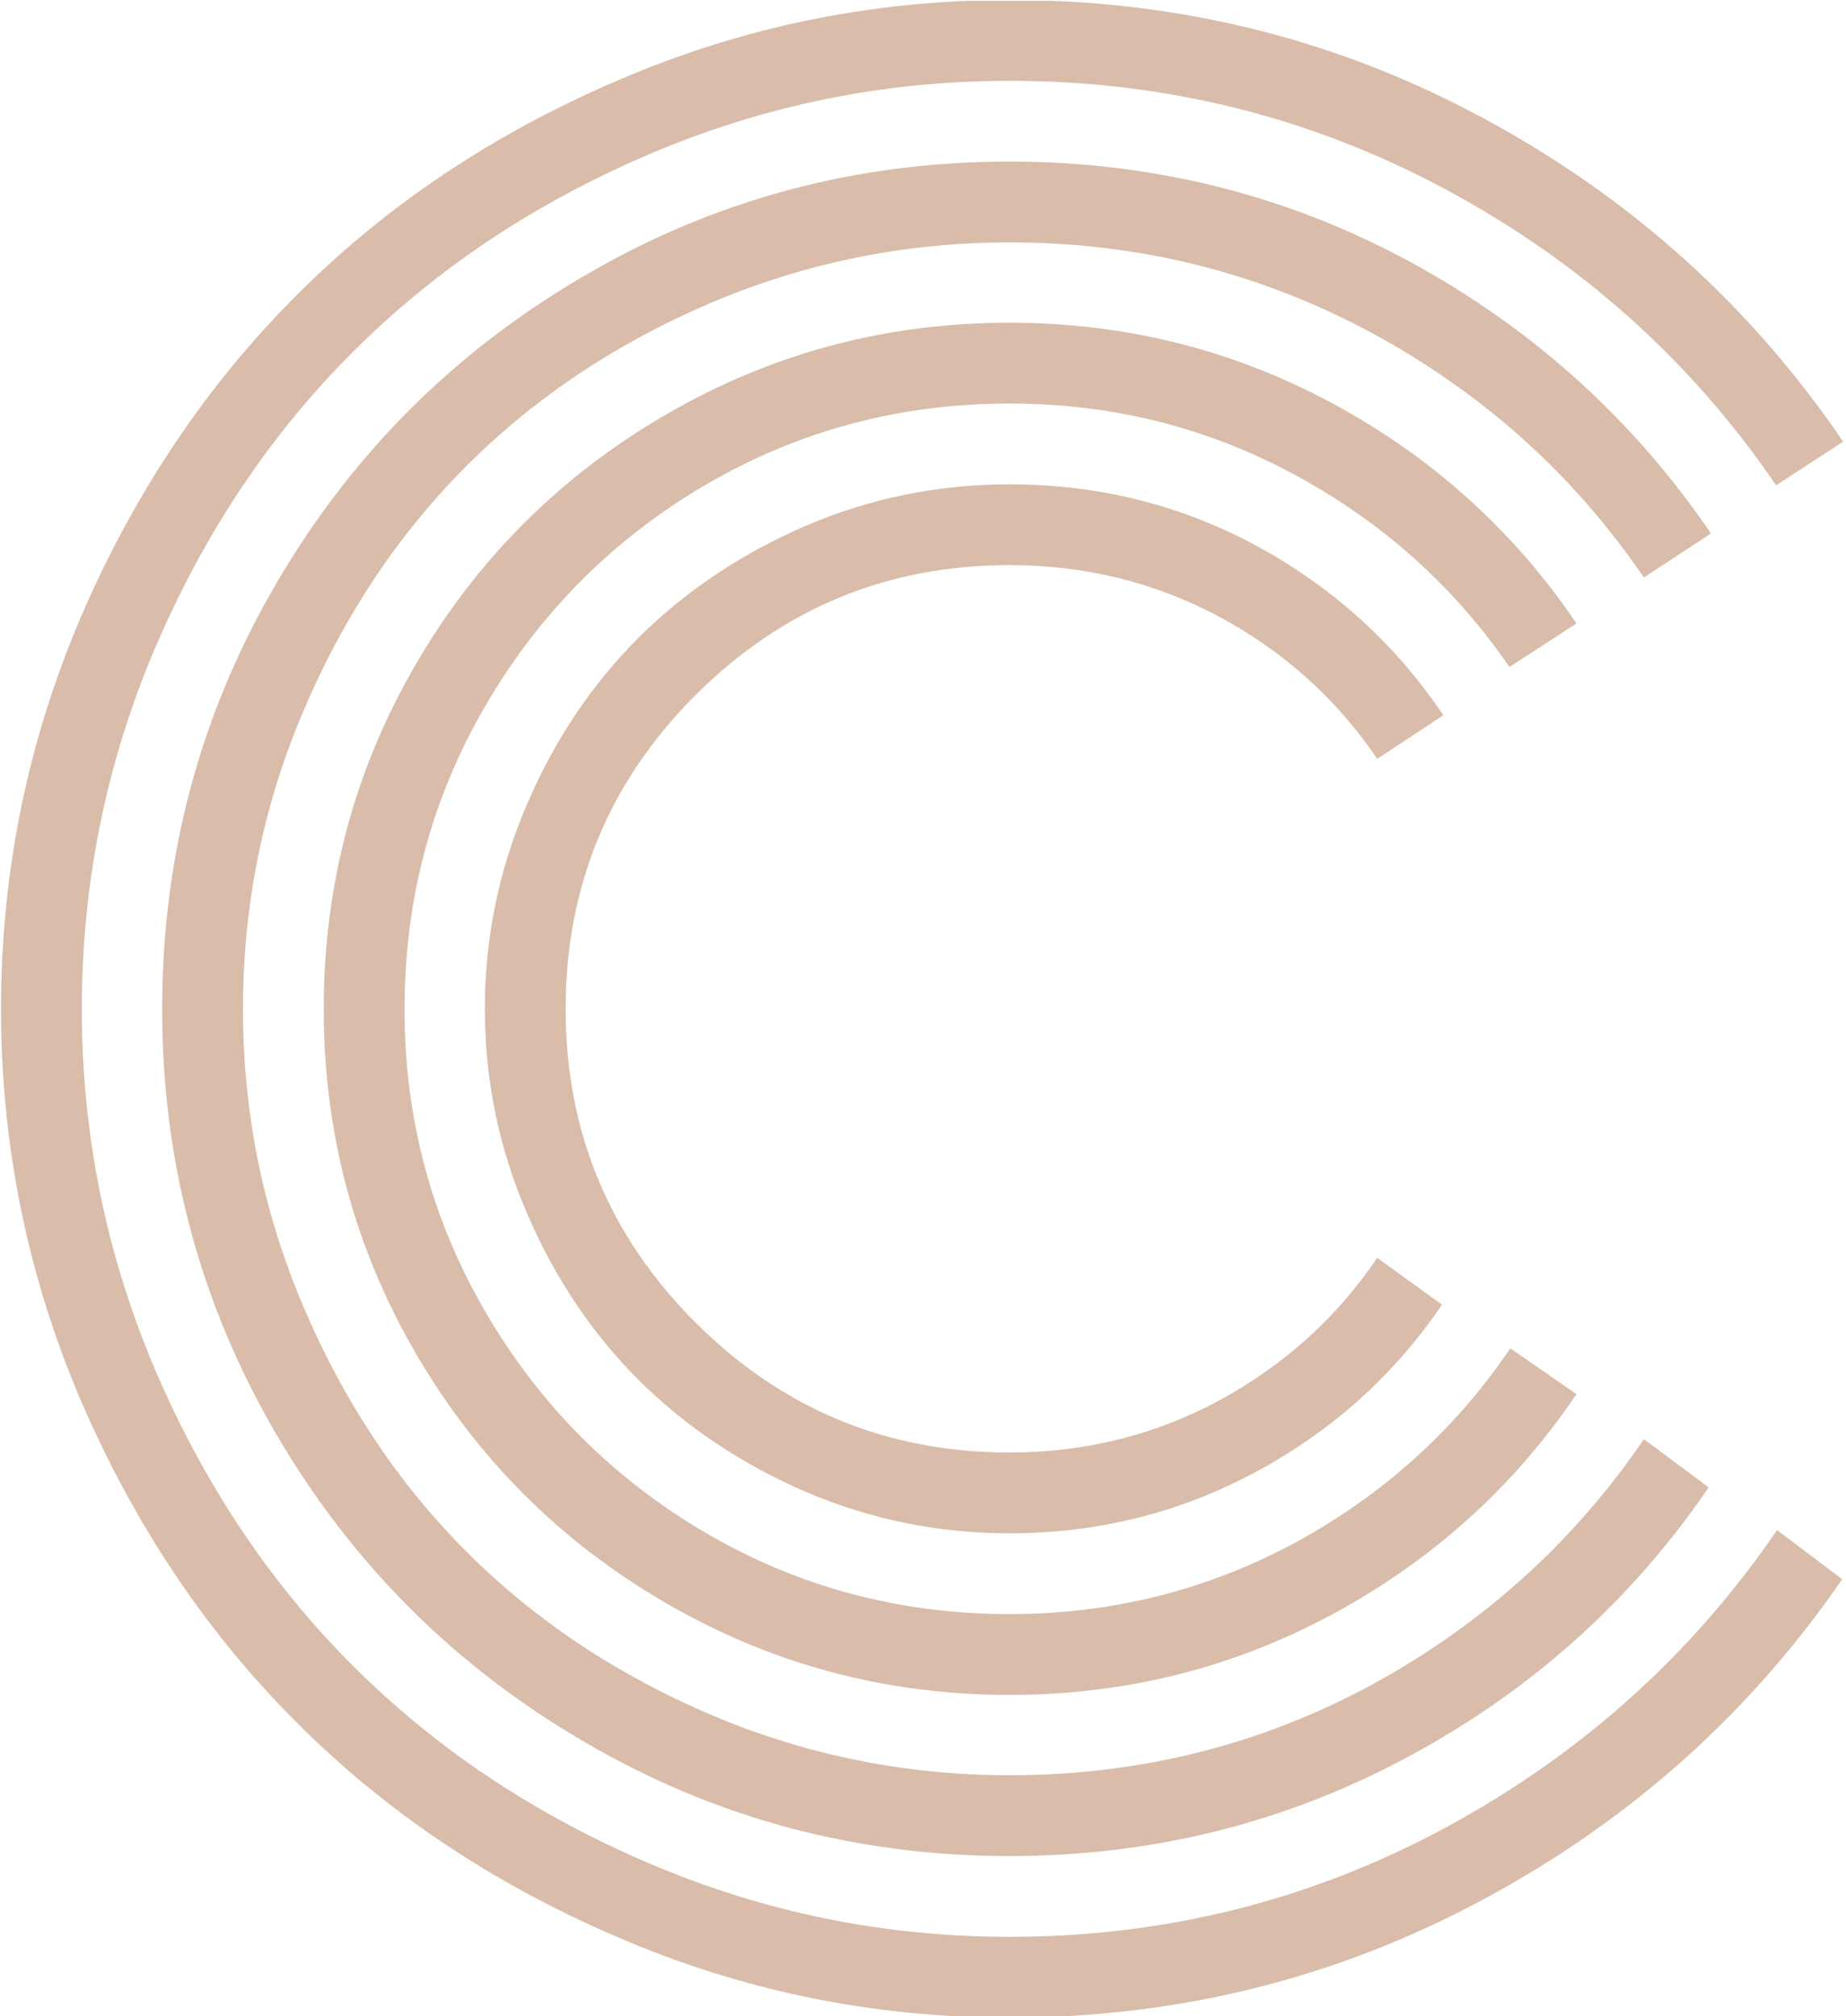 <svg xmlns="http://www.w3.org/2000/svg" version="1.1" xmlns:xlink="http://www.w3.org/1999/xlink" xmlns:svgjs="http://svgjs.dev/svgjs" width="1000" height="1092" viewBox="0 0 1000 1092"><g transform="matrix(1,0,0,1,-0.496,0.442)"><svg viewBox="0 0 226 247" data-background-color="#ffffff" preserveAspectRatio="xMidYMid meet" height="1092" width="1000" xmlns="http://www.w3.org/2000/svg" xmlns:xlink="http://www.w3.org/1999/xlink"><g id="tight-bounds" transform="matrix(1,0,0,1,0.112,-0.1)"><svg viewBox="0 0 225.776 247.2" height="247.2" width="225.776"><g><svg viewBox="0 0 225.776 247.2" height="247.2" width="225.776"><g><svg viewBox="0 0 225.776 247.2" height="247.2" width="225.776"><g id="textblocktransform"><svg viewBox="0 0 225.776 247.2" height="247.2" width="225.776" id="textblock"><g><svg viewBox="0 0 225.776 247.2" height="247.2" width="225.776"><g transform="matrix(1,0,0,1,0,0)"><svg width="225.776" viewBox="1.37 -42.19 40.13 43.95" height="247.2" data-palette-color="#d9bca9"><g class="wordmark-text-0" data-fill-palette-color="primary" id="text-0"><path d="M32.79-26.61L32.79-26.61 31.35-25.66Q30.03-27.61 27.92-28.75 25.81-29.88 23.34-29.88L23.34-29.88Q19.34-29.88 16.5-27.05 13.67-24.22 13.67-20.21 13.67-16.21 16.5-13.38 19.34-10.55 23.34-10.55L23.34-10.55Q25.81-10.55 27.92-11.69 30.03-12.84 31.35-14.79L31.35-14.79 32.76-13.77Q31.2-11.47 28.71-10.13 26.22-8.79 23.34-8.79L23.34-8.79Q21.02-8.79 18.91-9.69 16.8-10.6 15.26-12.13 13.72-13.67 12.82-15.78 11.91-17.9 11.91-20.21 11.91-22.53 12.82-24.65 13.72-26.76 15.26-28.3 16.8-29.83 18.91-30.74 21.02-31.64 23.34-31.64L23.34-31.64Q26.25-31.64 28.74-30.29 31.23-28.93 32.79-26.61ZM35.69-28.61L35.69-28.61 34.23-27.66Q32.42-30.3 29.55-31.85 26.68-33.4 23.34-33.4L23.34-33.4Q19.75-33.4 16.72-31.63 13.7-29.86 11.93-26.83 10.16-23.8 10.16-20.21 10.16-16.63 11.93-13.6 13.7-10.57 16.72-8.8 19.75-7.03 23.34-7.03L23.34-7.03Q26.68-7.03 29.57-8.59 32.45-10.16 34.25-12.82L34.25-12.82 35.69-11.82Q33.64-8.79 30.38-7.03 27.12-5.27 23.34-5.27L23.34-5.27Q19.29-5.27 15.84-7.28 12.4-9.28 10.4-12.72 8.4-16.16 8.4-20.21 8.4-24.27 10.4-27.71 12.4-31.15 15.84-33.15 19.29-35.16 23.34-35.16L23.34-35.16Q27.12-35.16 30.38-33.4 33.64-31.64 35.69-28.61ZM38.62-30.57L38.62-30.57 37.16-29.61Q34.86-32.98 31.21-34.95 27.56-36.91 23.34-36.91L23.34-36.91Q19.95-36.91 16.85-35.6 13.75-34.28 11.51-32.04 9.28-29.81 7.96-26.71 6.64-23.61 6.64-20.21 6.64-16.82 7.96-13.72 9.28-10.62 11.51-8.39 13.75-6.15 16.85-4.83 19.95-3.52 23.34-3.52L23.34-3.52Q27.59-3.52 31.23-5.49 34.86-7.47 37.16-10.84L37.16-10.84 38.57-9.79Q36.04-6.08 32.02-3.92 28-1.76 23.34-1.76L23.34-1.76Q18.33-1.76 14.09-4.24 9.84-6.71 7.36-10.96 4.88-15.21 4.88-20.21 4.88-25.22 7.36-29.47 9.84-33.72 14.09-36.19 18.33-38.67 23.34-38.67L23.34-38.67Q28.03-38.67 32.06-36.49 36.08-34.3 38.62-30.57ZM41.5-32.57L41.5-32.57 40.04-31.62Q37.26-35.69 32.85-38.06 28.44-40.43 23.34-40.43L23.34-40.43Q19.24-40.43 15.49-38.83 11.74-37.23 9.03-34.52 6.32-31.81 4.72-28.06 3.13-24.32 3.13-20.21 3.13-16.11 4.72-12.37 6.32-8.62 9.03-5.91 11.74-3.2 15.49-1.6 19.24 0 23.34 0L23.34 0Q28.44 0 32.86-2.39 37.28-4.79 40.06-8.86L40.06-8.86 41.48-7.79Q38.45-3.39 33.67-0.82 28.88 1.76 23.34 1.76L23.34 1.76Q18.87 1.76 14.81 0.01 10.74-1.73 7.8-4.68 4.86-7.62 3.11-11.68 1.37-15.75 1.37-20.21 1.37-24.68 3.11-28.75 4.86-32.81 7.8-35.75 10.74-38.7 14.81-40.44 18.87-42.19 23.34-42.19L23.34-42.19Q28.91-42.19 33.69-39.6 38.48-37.01 41.5-32.57Z" fill="#d9bca9" data-fill-palette-color="primary"></path></g></svg></g></svg></g></svg></g></svg></g></svg></g><defs></defs></svg><rect width="225.776" height="247.2" fill="none" stroke="none" visibility="hidden"></rect></g></svg></g></svg>